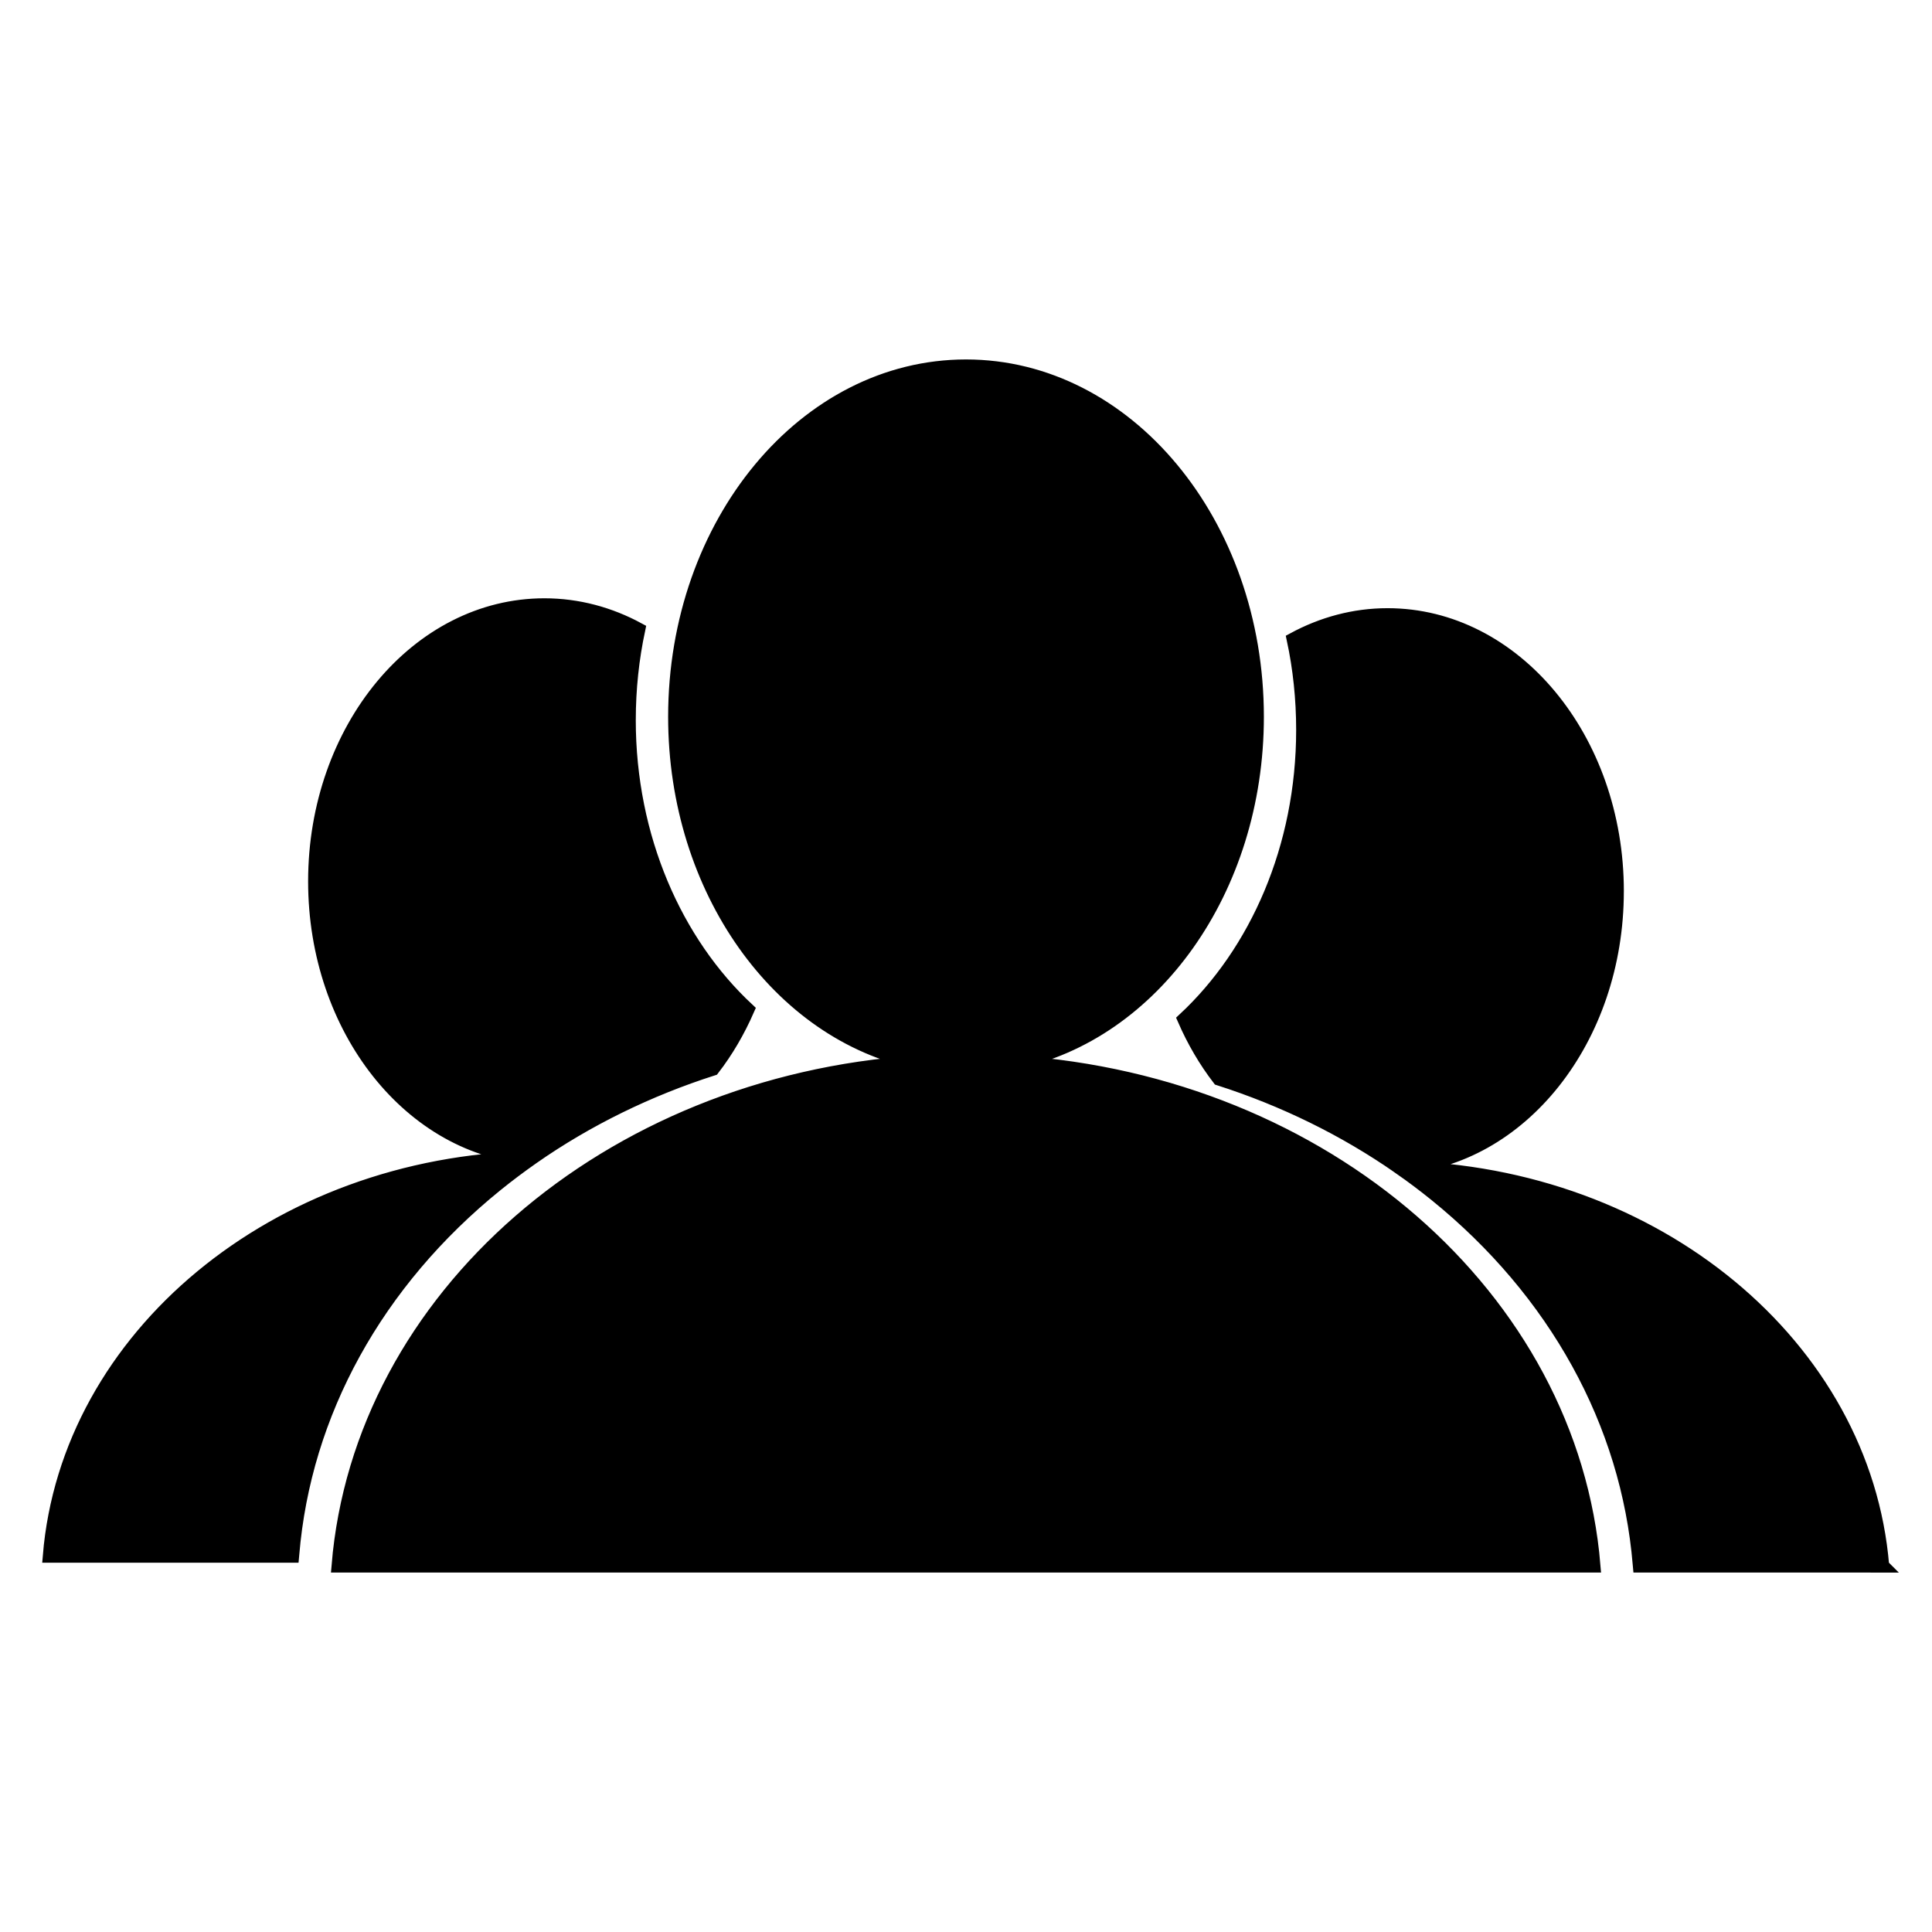 <svg width="141.732" height="141.732" xmlns="http://www.w3.org/2000/svg">

 <g>
  <rect fill="none" id="canvas_background" height="402" width="582" y="-1" x="-1"/>
 </g>
 <g>
  <path stroke="null" id="svg_1" d="m39.039,84.937c-18.808,0.394 -34.07,13.131 -35.399,29.202l17.805,0l0.009,-0.099c0.857,-10.383 6.172,-20.021 14.966,-27.134c0.849,-0.685 1.723,-1.342 2.619,-1.969m7.102,-32.116c0,-2.294 0.243,-4.522 0.696,-6.648c-2.106,-1.142 -4.441,-1.783 -6.9,-1.783c-9.297,0 -16.834,9.074 -16.834,20.268c0,10.854 7.084,19.712 15.983,20.244c4.002,-2.789 8.464,-4.972 13.209,-6.491c1.004,-1.301 1.859,-2.764 2.554,-4.351c-5.296,-4.934 -8.709,-12.619 -8.709,-21.238m46.078,-0.241c0,-14.201 -9.56,-25.712 -21.352,-25.712c-11.793,0 -21.352,11.511 -21.352,25.712c0,12.725 7.68,23.295 17.765,25.346c-22.722,1.511 -40.829,17.25 -42.457,36.934l92.088,0c-1.629,-19.685 -19.735,-35.424 -42.459,-36.933c10.085,-2.052 17.767,-12.619 17.767,-25.347m26.408,12.804c0,-11.195 -7.536,-20.269 -16.835,-20.269c-2.46,0 -4.792,0.644 -6.899,1.783c0.456,2.127 0.694,4.356 0.694,6.648c0,8.62 -3.412,16.304 -8.71,21.234c0.692,1.587 1.55,3.05 2.551,4.354c4.747,1.52 9.208,3.703 13.209,6.489c8.907,-0.529 15.989,-9.388 15.989,-20.24m19.465,49.48c-1.33,-16.071 -16.591,-28.807 -35.399,-29.201c0.895,0.626 1.769,1.282 2.618,1.968c8.792,7.114 14.109,16.751 14.967,27.131l0.009,0.099l17.805,0.003l0,0z"/>
 </g>
</svg>